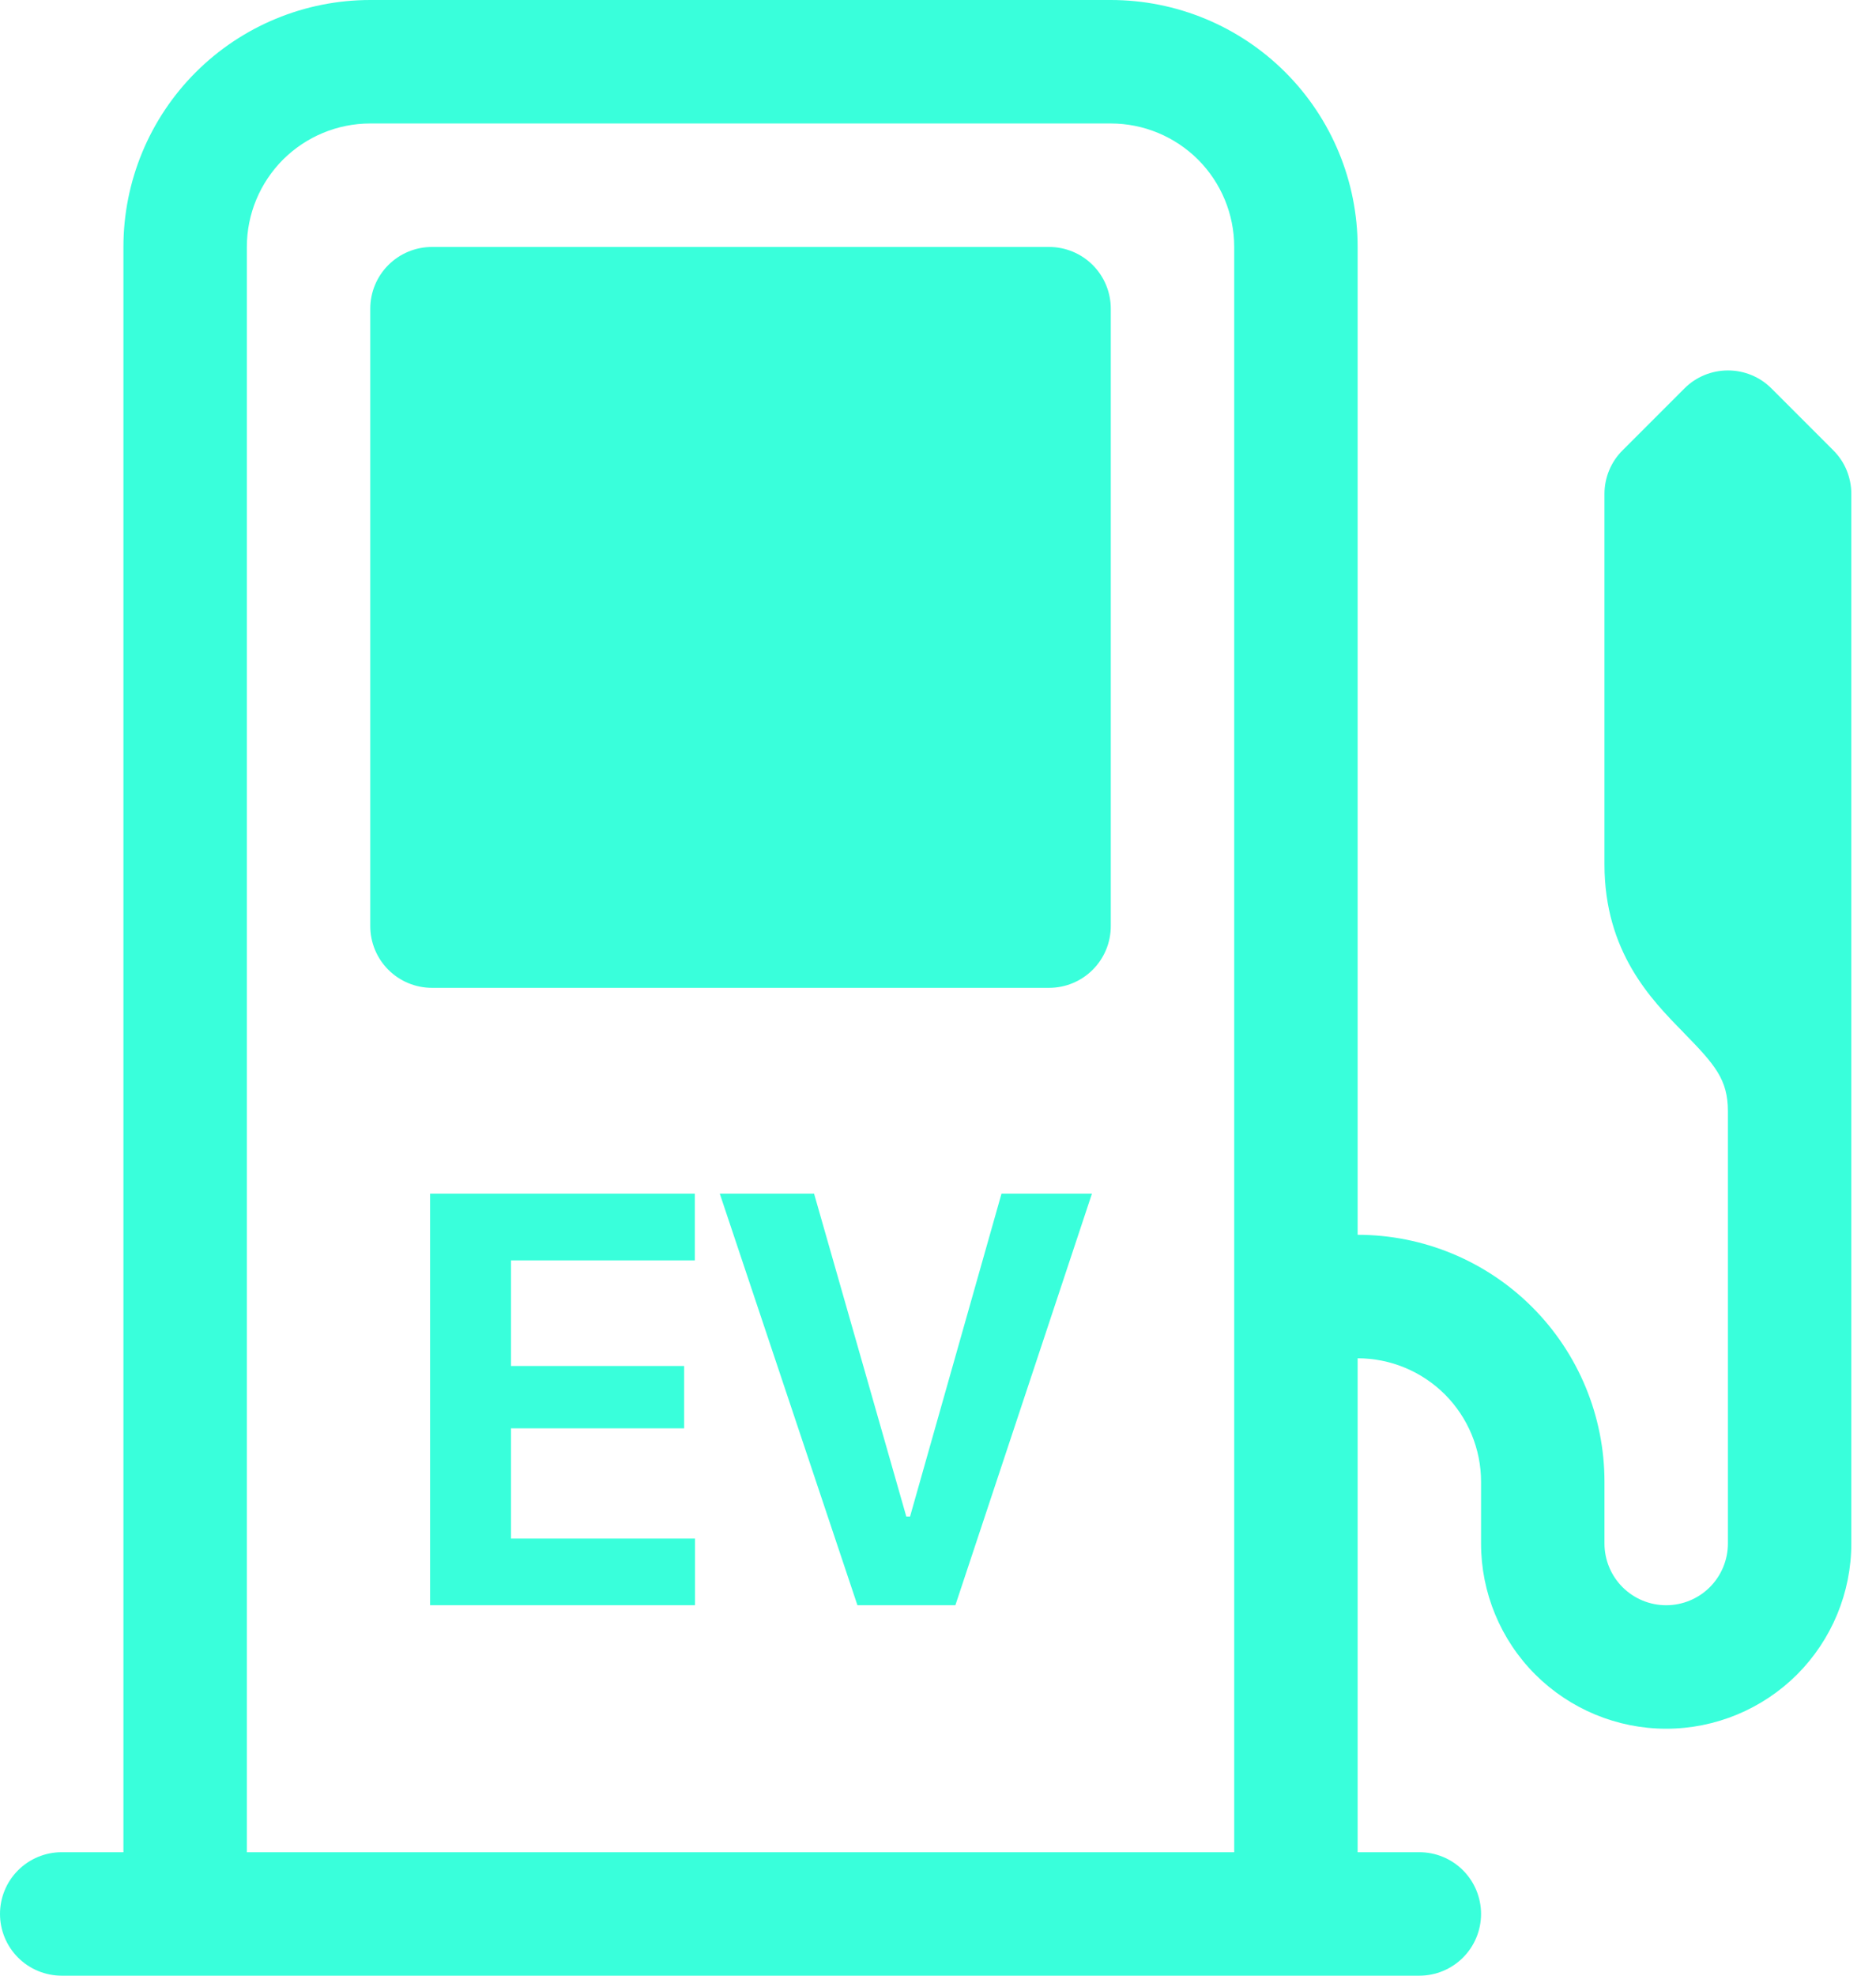 <svg width="19" height="20" viewBox="0 0 19 20" fill="none" xmlns="http://www.w3.org/2000/svg">
<path d="M4.375 2.5C4.209 2.5 4.05 2.566 3.933 2.683C3.816 2.8 3.75 2.959 3.75 3.125V9.375C3.75 9.541 3.816 9.7 3.933 9.817C4.05 9.934 4.209 10 4.375 10H10.625C10.791 10 10.95 9.934 11.067 9.817C11.184 9.7 11.25 9.541 11.25 9.375V3.125C11.25 2.959 11.184 2.8 11.067 2.683C10.95 2.566 10.791 2.5 10.625 2.5H4.375ZM7.039 15.575H5.175V14.459H6.929V13.828H5.175V12.759H7.037V12.084H4.356V16.25H7.039V15.575ZM8.684 16.25H9.676L11.059 12.084H10.143L9.217 15.352H9.179L8.245 12.084H7.29L8.684 16.25Z" fill="#39FFDB"/>
<path d="M3.75 0C3.087 0 2.451 0.263 1.982 0.732C1.513 1.201 1.25 1.837 1.25 2.5V18.75H0.625C0.459 18.75 0.3 18.816 0.183 18.933C0.066 19.05 0 19.209 0 19.375C0 19.541 0.066 19.7 0.183 19.817C0.3 19.934 0.459 20 0.625 20H14.375C14.541 20 14.7 19.934 14.817 19.817C14.934 19.7 15 19.541 15 19.375C15 19.209 14.934 19.05 14.817 18.933C14.7 18.816 14.541 18.75 14.375 18.75H13.75V13.75C14.082 13.75 14.399 13.882 14.634 14.116C14.868 14.351 15 14.668 15 15V15.625C15 16.122 15.197 16.599 15.549 16.951C15.901 17.302 16.378 17.5 16.875 17.5C17.372 17.5 17.849 17.302 18.201 16.951C18.552 16.599 18.75 16.122 18.75 15.625V5C18.75 4.918 18.734 4.837 18.703 4.761C18.672 4.685 18.625 4.616 18.567 4.558L17.942 3.933C17.825 3.815 17.666 3.75 17.501 3.75C17.335 3.75 17.176 3.815 17.059 3.933L16.434 4.558C16.375 4.616 16.329 4.685 16.298 4.76C16.266 4.836 16.25 4.918 16.25 5V8.75C16.25 9.637 16.725 10.12 17.045 10.446L17.054 10.456C17.37 10.779 17.5 10.928 17.5 11.25V15.625C17.5 15.791 17.434 15.95 17.317 16.067C17.2 16.184 17.041 16.25 16.875 16.25C16.709 16.25 16.55 16.184 16.433 16.067C16.316 15.95 16.25 15.791 16.25 15.625V15C16.25 14.337 15.987 13.701 15.518 13.232C15.049 12.763 14.413 12.5 13.75 12.5V2.5C13.75 1.837 13.487 1.201 13.018 0.732C12.549 0.263 11.913 0 11.25 0L3.75 0ZM12.5 2.5V18.75H2.5V2.5C2.5 2.168 2.632 1.851 2.866 1.616C3.101 1.382 3.418 1.25 3.75 1.25H11.25C11.582 1.25 11.899 1.382 12.134 1.616C12.368 1.851 12.5 2.168 12.5 2.5Z" fill="#39FFDB"/>
</svg>

